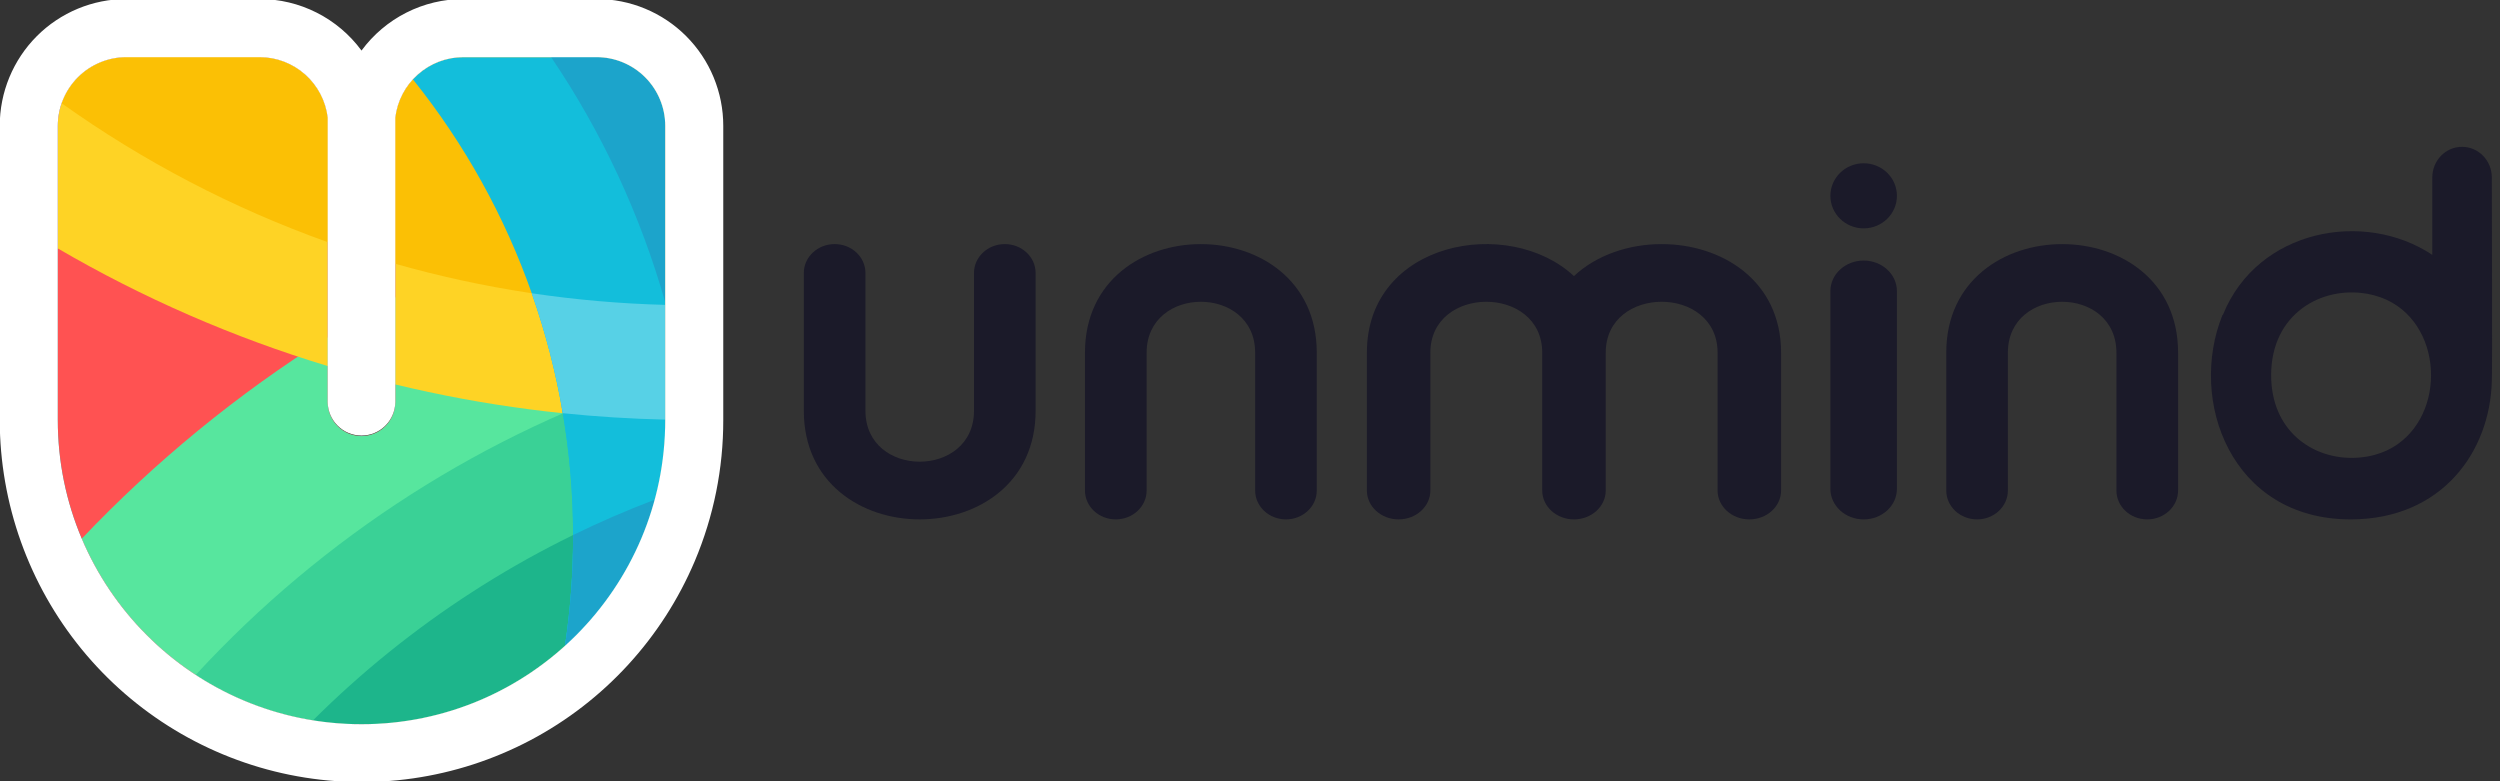 <svg xmlns="http://www.w3.org/2000/svg" width="144" height="45" viewBox="0 0 144 45" fill="none"><rect x="0" y="0" width="144" height="45" fill="#333333" stroke="none"/><g clip-path="url(#clip0_191_24413)"><path fill-rule="evenodd" clip-rule="evenodd" d="M140.1 10.222V14.68C136.174 12.063 130.042 13.215 128.051 18.109C128.037 18.125 128.023 18.139 128.01 18.155C126.036 23.054 128.488 29.906 135.389 29.918H135.407C140.665 29.908 143.424 26.014 143.529 21.954C143.561 21.954 143.529 10.222 143.529 10.222C143.529 9.248 142.761 8.457 141.813 8.457C140.865 8.457 140.1 9.248 140.1 10.222ZM130.818 21.611C130.822 18.042 133.746 16.475 136.311 16.916C136.317 16.917 136.323 16.917 136.329 16.916C136.457 16.939 136.585 16.968 136.713 17.001L136.779 17.019C136.89 17.049 137.001 17.085 137.11 17.123C137.165 17.143 137.221 17.164 137.274 17.186C137.34 17.213 137.409 17.242 137.474 17.27C140.88 18.863 140.88 24.356 137.474 25.95C137.409 25.979 137.34 26.005 137.274 26.033C137.218 26.055 137.165 26.076 137.11 26.096C137 26.135 136.891 26.17 136.779 26.2L136.713 26.218C136.585 26.25 136.457 26.28 136.329 26.302C136.323 26.302 136.317 26.302 136.311 26.302C136.03 26.35 135.745 26.374 135.459 26.374C133.14 26.378 130.822 24.79 130.818 21.61V21.611Z" fill="#1B1A29"></path><path fill-rule="evenodd" clip-rule="evenodd" d="M62.494 20.314V28.254C62.494 29.173 63.288 29.917 64.268 29.917C65.249 29.917 66.046 29.173 66.046 28.254V20.314C66.046 16.405 72.297 16.405 72.297 20.314V28.254C72.297 29.173 73.093 29.917 74.072 29.917C75.051 29.917 75.846 29.173 75.846 28.254V20.314C75.846 16.144 72.508 14.06 69.171 14.06C65.834 14.06 62.494 16.144 62.494 20.314Z" fill="#1B1A29"></path><path fill-rule="evenodd" clip-rule="evenodd" d="M105.43 16.77V28.154C105.43 29.129 106.288 29.918 107.347 29.918C108.406 29.918 109.263 29.129 109.263 28.154V16.77C109.263 15.797 108.405 15.008 107.347 15.008C106.289 15.008 105.43 15.797 105.43 16.77Z" fill="#1B1A29"></path><path fill-rule="evenodd" clip-rule="evenodd" d="M105.43 11.279C105.43 12.315 106.289 13.154 107.347 13.154C108.405 13.154 109.263 12.317 109.263 11.279C109.263 10.241 108.405 9.404 107.347 9.404C106.289 9.404 105.43 10.246 105.43 11.279Z" fill="#1B1A29"></path><path fill-rule="evenodd" clip-rule="evenodd" d="M90.659 15.903C86.916 12.409 78.732 13.879 78.732 20.314V28.254C78.732 29.172 79.55 29.917 80.561 29.917C81.571 29.917 82.389 29.172 82.389 28.254V20.313C82.389 16.405 88.832 16.405 88.832 20.313V28.254C88.832 29.172 89.651 29.917 90.66 29.917C91.67 29.917 92.49 29.172 92.49 28.254V20.313C92.49 16.405 98.933 16.405 98.933 20.313V28.254C98.933 29.172 99.752 29.917 100.762 29.917C101.773 29.917 102.591 29.172 102.591 28.254V20.313C102.591 16.144 99.152 14.06 95.714 14.06C93.845 14.059 91.977 14.673 90.659 15.903Z" fill="#1B1A29"></path><path fill-rule="evenodd" clip-rule="evenodd" d="M112.105 20.314V28.254C112.105 29.173 112.9 29.917 113.88 29.917C114.86 29.917 115.654 29.173 115.654 28.254V20.314C115.654 16.405 121.906 16.405 121.906 20.314V28.254C121.906 29.173 122.7 29.917 123.68 29.917C124.661 29.917 125.458 29.173 125.458 28.254V20.314C125.458 16.144 122.12 14.06 118.783 14.06C115.445 14.06 112.105 16.144 112.105 20.314Z" fill="#1B1A29"></path><path fill-rule="evenodd" clip-rule="evenodd" d="M56.102 15.721V23.662C56.102 27.57 49.85 27.57 49.85 23.662V15.721C49.85 14.802 49.055 14.059 48.076 14.059C47.096 14.059 46.3 14.802 46.3 15.721V23.662C46.3 32.002 59.651 32.002 59.651 23.662V15.721C59.651 14.802 58.856 14.059 57.877 14.059C56.898 14.059 56.102 14.802 56.102 15.721Z" fill="#1B1A29"></path><path fill-rule="evenodd" clip-rule="evenodd" d="M34.367 3.295H26.691C25.726 3.295 24.794 3.649 24.072 4.29C23.35 4.932 22.887 5.816 22.771 6.775V23.171C22.771 23.688 22.566 24.184 22.201 24.55C21.835 24.916 21.34 25.122 20.824 25.122C20.568 25.122 20.314 25.071 20.078 24.973C19.842 24.875 19.627 24.732 19.446 24.551C19.265 24.369 19.122 24.154 19.024 23.918C18.926 23.681 18.875 23.427 18.875 23.171V6.777C18.759 5.817 18.297 4.932 17.574 4.291C16.852 3.649 15.92 3.295 14.955 3.295H7.279C6.232 3.295 5.227 3.712 4.487 4.454C3.746 5.196 3.33 6.202 3.33 7.252V24.191C3.33 33.87 11.162 41.715 20.823 41.715C30.485 41.715 38.316 33.87 38.316 24.191V7.253C38.317 6.733 38.215 6.218 38.016 5.738C37.818 5.258 37.527 4.822 37.16 4.454C36.793 4.087 36.358 3.795 35.878 3.596C35.399 3.397 34.885 3.295 34.367 3.295Z" fill="#FF5252"></path><path fill-rule="evenodd" clip-rule="evenodd" d="M22.77 17.14V23.169C22.77 23.687 22.565 24.183 22.2 24.549C21.835 24.915 21.34 25.12 20.823 25.12C20.567 25.12 20.314 25.07 20.078 24.972C19.841 24.874 19.627 24.73 19.446 24.549C19.265 24.368 19.122 24.153 19.023 23.916C18.926 23.679 18.875 23.426 18.875 23.169V19.429C13.689 22.687 8.931 26.583 4.711 31.026C7.37 37.307 13.583 41.714 20.823 41.714C30.484 41.714 38.316 33.868 38.316 24.19V10.873C32.91 12.353 27.693 14.456 22.77 17.14Z" fill="#57E69E"></path><path fill-rule="evenodd" clip-rule="evenodd" d="M11.273 38.873C14.112 40.732 17.431 41.719 20.823 41.714C30.483 41.714 38.316 33.868 38.316 24.19V21.578C27.965 24.913 18.649 30.871 11.273 38.873Z" fill="#3AD196"></path><path fill-rule="evenodd" clip-rule="evenodd" d="M18.03 41.49C18.953 41.639 19.887 41.713 20.823 41.713C28.897 41.713 35.694 36.232 37.71 28.781C30.332 31.586 23.626 35.916 18.03 41.49Z" fill="#1DB58B"></path><path fill-rule="evenodd" clip-rule="evenodd" d="M34.367 3.295H26.691C25.726 3.295 24.794 3.649 24.072 4.29C23.35 4.932 22.887 5.816 22.771 6.775V22.144C27.865 23.377 33.077 24.056 38.317 24.172V7.255C38.317 6.735 38.215 6.22 38.017 5.74C37.819 5.259 37.528 4.823 37.161 4.455C36.794 4.087 36.358 3.795 35.879 3.596C35.4 3.397 34.886 3.295 34.367 3.295Z" fill="#FED325"></path><path fill-rule="evenodd" clip-rule="evenodd" d="M14.955 3.295H7.279C6.232 3.295 5.227 3.712 4.487 4.454C3.746 5.196 3.33 6.202 3.33 7.252V14.31C8.23 17.169 13.447 19.442 18.875 21.084V6.777C18.759 5.817 18.297 4.932 17.574 4.291C16.852 3.649 15.92 3.295 14.955 3.295Z" fill="#FED325"></path><path fill-rule="evenodd" clip-rule="evenodd" d="M34.367 3.295H26.691C25.726 3.295 24.794 3.649 24.072 4.29C23.35 4.932 22.887 5.816 22.771 6.775V15.195C27.834 16.632 33.056 17.428 38.317 17.562V7.253C38.317 6.733 38.215 6.218 38.017 5.738C37.818 5.258 37.527 4.822 37.16 4.454C36.793 4.086 36.358 3.795 35.879 3.596C35.399 3.397 34.885 3.295 34.367 3.295Z" fill="#FBC005"></path><path fill-rule="evenodd" clip-rule="evenodd" d="M14.954 3.295H7.278C6.459 3.295 5.66 3.55 4.992 4.026C4.324 4.501 3.82 5.172 3.55 5.947C8.266 9.309 13.424 12.001 18.877 13.947V6.777C18.761 5.816 18.298 4.931 17.575 4.29C16.852 3.648 15.92 3.294 14.954 3.295Z" fill="#FBC005"></path><path d="M34.367 3.295H26.691C26.144 3.294 25.604 3.408 25.104 3.628C24.603 3.848 24.154 4.17 23.785 4.574C29.77 12.036 33.025 21.325 33.01 30.897C33.011 33.007 32.854 35.114 32.542 37.201C34.362 35.56 35.816 33.554 36.811 31.313C37.806 29.071 38.319 26.645 38.316 24.193V7.253C38.317 6.733 38.215 6.218 38.016 5.738C37.818 5.258 37.527 4.822 37.16 4.454C36.793 4.087 36.358 3.795 35.878 3.596C35.399 3.397 34.885 3.295 34.367 3.295Z" fill="#13BEDB"></path><path d="M33.01 30.897C33.011 33.007 32.854 35.114 32.542 37.201L32.657 37.096C32.712 37.045 32.768 36.994 32.824 36.943C32.88 36.891 32.921 36.851 32.969 36.804C33.017 36.757 33.07 36.706 33.12 36.656C33.171 36.607 33.219 36.557 33.269 36.507C33.318 36.457 33.368 36.407 33.417 36.355C33.466 36.304 33.508 36.261 33.553 36.212C33.599 36.164 33.658 36.101 33.709 36.045L33.811 35.933C33.873 35.864 33.935 35.794 33.996 35.724L34.095 35.612C34.156 35.542 34.216 35.47 34.276 35.398L34.371 35.283C34.431 35.209 34.49 35.135 34.548 35.062C34.578 35.024 34.608 34.986 34.638 34.948C34.697 34.872 34.755 34.796 34.812 34.719C34.84 34.683 34.868 34.645 34.895 34.607C34.947 34.536 35 34.465 35.051 34.393C35.082 34.35 35.111 34.307 35.141 34.265C35.19 34.196 35.238 34.127 35.285 34.057C35.315 34.013 35.346 33.968 35.376 33.923C35.424 33.851 35.471 33.779 35.518 33.706C35.543 33.668 35.568 33.629 35.593 33.59C35.645 33.508 35.696 33.427 35.745 33.345L35.809 33.242C35.862 33.154 35.914 33.064 35.966 32.975L36.027 32.87C36.078 32.78 36.129 32.689 36.178 32.598L36.234 32.494C36.284 32.401 36.333 32.308 36.381 32.214L36.432 32.114C36.481 32.018 36.529 31.922 36.576 31.824C36.591 31.794 36.605 31.763 36.62 31.733C36.668 31.631 36.715 31.53 36.761 31.428C36.773 31.403 36.785 31.376 36.796 31.351C36.841 31.252 36.884 31.153 36.926 31.054L36.959 30.975C37.002 30.873 37.044 30.77 37.085 30.667C37.094 30.644 37.103 30.622 37.112 30.598C37.155 30.489 37.197 30.379 37.237 30.268C37.247 30.242 37.257 30.216 37.266 30.19C37.306 30.078 37.345 29.971 37.382 29.86C37.392 29.833 37.401 29.804 37.41 29.779C37.448 29.667 37.483 29.555 37.518 29.443L37.544 29.362C37.578 29.25 37.612 29.139 37.644 29.022L37.666 28.946C37.698 28.829 37.73 28.713 37.761 28.595L37.778 28.529C37.808 28.408 37.838 28.286 37.867 28.163C37.87 28.148 37.873 28.132 37.877 28.116C37.906 27.989 37.934 27.862 37.96 27.734C37.96 27.727 37.963 27.719 37.965 27.712C37.991 27.583 38.016 27.453 38.039 27.321C38.039 27.308 38.044 27.294 38.047 27.28C38.069 27.152 38.091 27.024 38.11 26.895C38.114 26.876 38.116 26.857 38.119 26.84C38.138 26.713 38.157 26.587 38.175 26.459L38.183 26.396C38.199 26.27 38.213 26.143 38.227 26.016L38.233 25.951C38.246 25.823 38.258 25.695 38.267 25.567C38.267 25.546 38.27 25.525 38.272 25.505C38.281 25.375 38.289 25.244 38.297 25.114C38.297 25.096 38.297 25.079 38.297 25.061C38.304 24.926 38.309 24.791 38.313 24.655C38.313 24.644 38.313 24.633 38.313 24.622C38.316 24.479 38.318 24.336 38.318 24.193V21.217C36.295 21.867 34.306 22.62 32.36 23.472C32.794 25.923 33.011 28.408 33.01 30.897Z" fill="#13BEDB"></path><path d="M33.01 30.896C33.011 33.006 32.855 35.112 32.543 37.199L32.598 37.149L32.63 37.12C32.793 36.971 32.953 36.819 33.111 36.662L33.131 36.643C33.294 36.481 33.453 36.316 33.609 36.148C35.554 34.065 36.961 31.536 37.708 28.783C36.105 29.392 34.539 30.07 33.009 30.819L33.01 30.896Z" fill="#1CA4CB"></path><path d="M34.366 3.295H31.746C34.672 7.62 36.89 12.385 38.316 17.411V7.253C38.316 6.733 38.214 6.218 38.015 5.738C37.817 5.258 37.526 4.822 37.159 4.454C36.792 4.087 36.357 3.795 35.878 3.596C35.398 3.397 34.885 3.295 34.366 3.295Z" fill="#1CA4CB"></path><path d="M32.416 23.8C34.361 24.001 36.328 24.124 38.317 24.17V17.561C35.742 17.494 33.173 17.27 30.625 16.891C31.418 19.138 32.017 21.45 32.416 23.8Z" fill="#57D1E6"></path><path d="M34.366 3.293C35.414 3.293 36.418 3.71 37.159 4.452C37.9 5.194 38.316 6.201 38.316 7.25V24.19C38.316 33.868 30.484 41.714 20.823 41.714C11.162 41.714 3.329 33.868 3.329 24.19V7.251C3.329 6.731 3.431 6.217 3.63 5.737C3.828 5.257 4.119 4.82 4.486 4.453C4.852 4.085 5.288 3.794 5.767 3.595C6.246 3.396 6.76 3.293 7.279 3.293H14.954C15.92 3.293 16.851 3.647 17.574 4.289C18.296 4.93 18.759 5.814 18.875 6.774V23.169C18.884 23.681 19.092 24.169 19.457 24.527C19.821 24.886 20.311 25.087 20.823 25.087C21.333 25.087 21.824 24.886 22.188 24.527C22.552 24.169 22.761 23.681 22.77 23.169V6.775C22.886 5.815 23.349 4.93 24.071 4.289C24.793 3.647 25.725 3.293 26.691 3.293H34.366ZM34.366 -0.057H26.691C25.549 -0.056 24.423 0.212 23.404 0.728C22.385 1.243 21.501 1.992 20.823 2.912C20.145 1.992 19.261 1.243 18.241 0.728C17.222 0.212 16.096 -0.056 14.954 -0.057H7.279C6.321 -0.057 5.372 0.132 4.487 0.499C3.602 0.866 2.797 1.404 2.12 2.083C1.443 2.762 0.906 3.567 0.539 4.454C0.173 5.341 -0.015 6.291 -0.015 7.251V24.19C-0.009 29.004 1.657 33.668 4.701 37.393C7.745 41.117 11.981 43.674 16.691 44.63C21.4 45.586 26.295 44.883 30.547 42.639C34.798 40.395 38.145 36.748 40.021 32.316C41.108 29.745 41.665 26.981 41.66 24.19V7.251C41.661 6.291 41.472 5.341 41.106 4.454C40.74 3.567 40.203 2.762 39.525 2.083C38.848 1.404 38.043 0.866 37.158 0.499C36.273 0.132 35.324 -0.057 34.366 -0.057Z" fill="white"></path></g><defs><clipPath id="clip0_191_24413"><rect width="143.571" height="45" fill="white"></rect></clipPath></defs></svg>